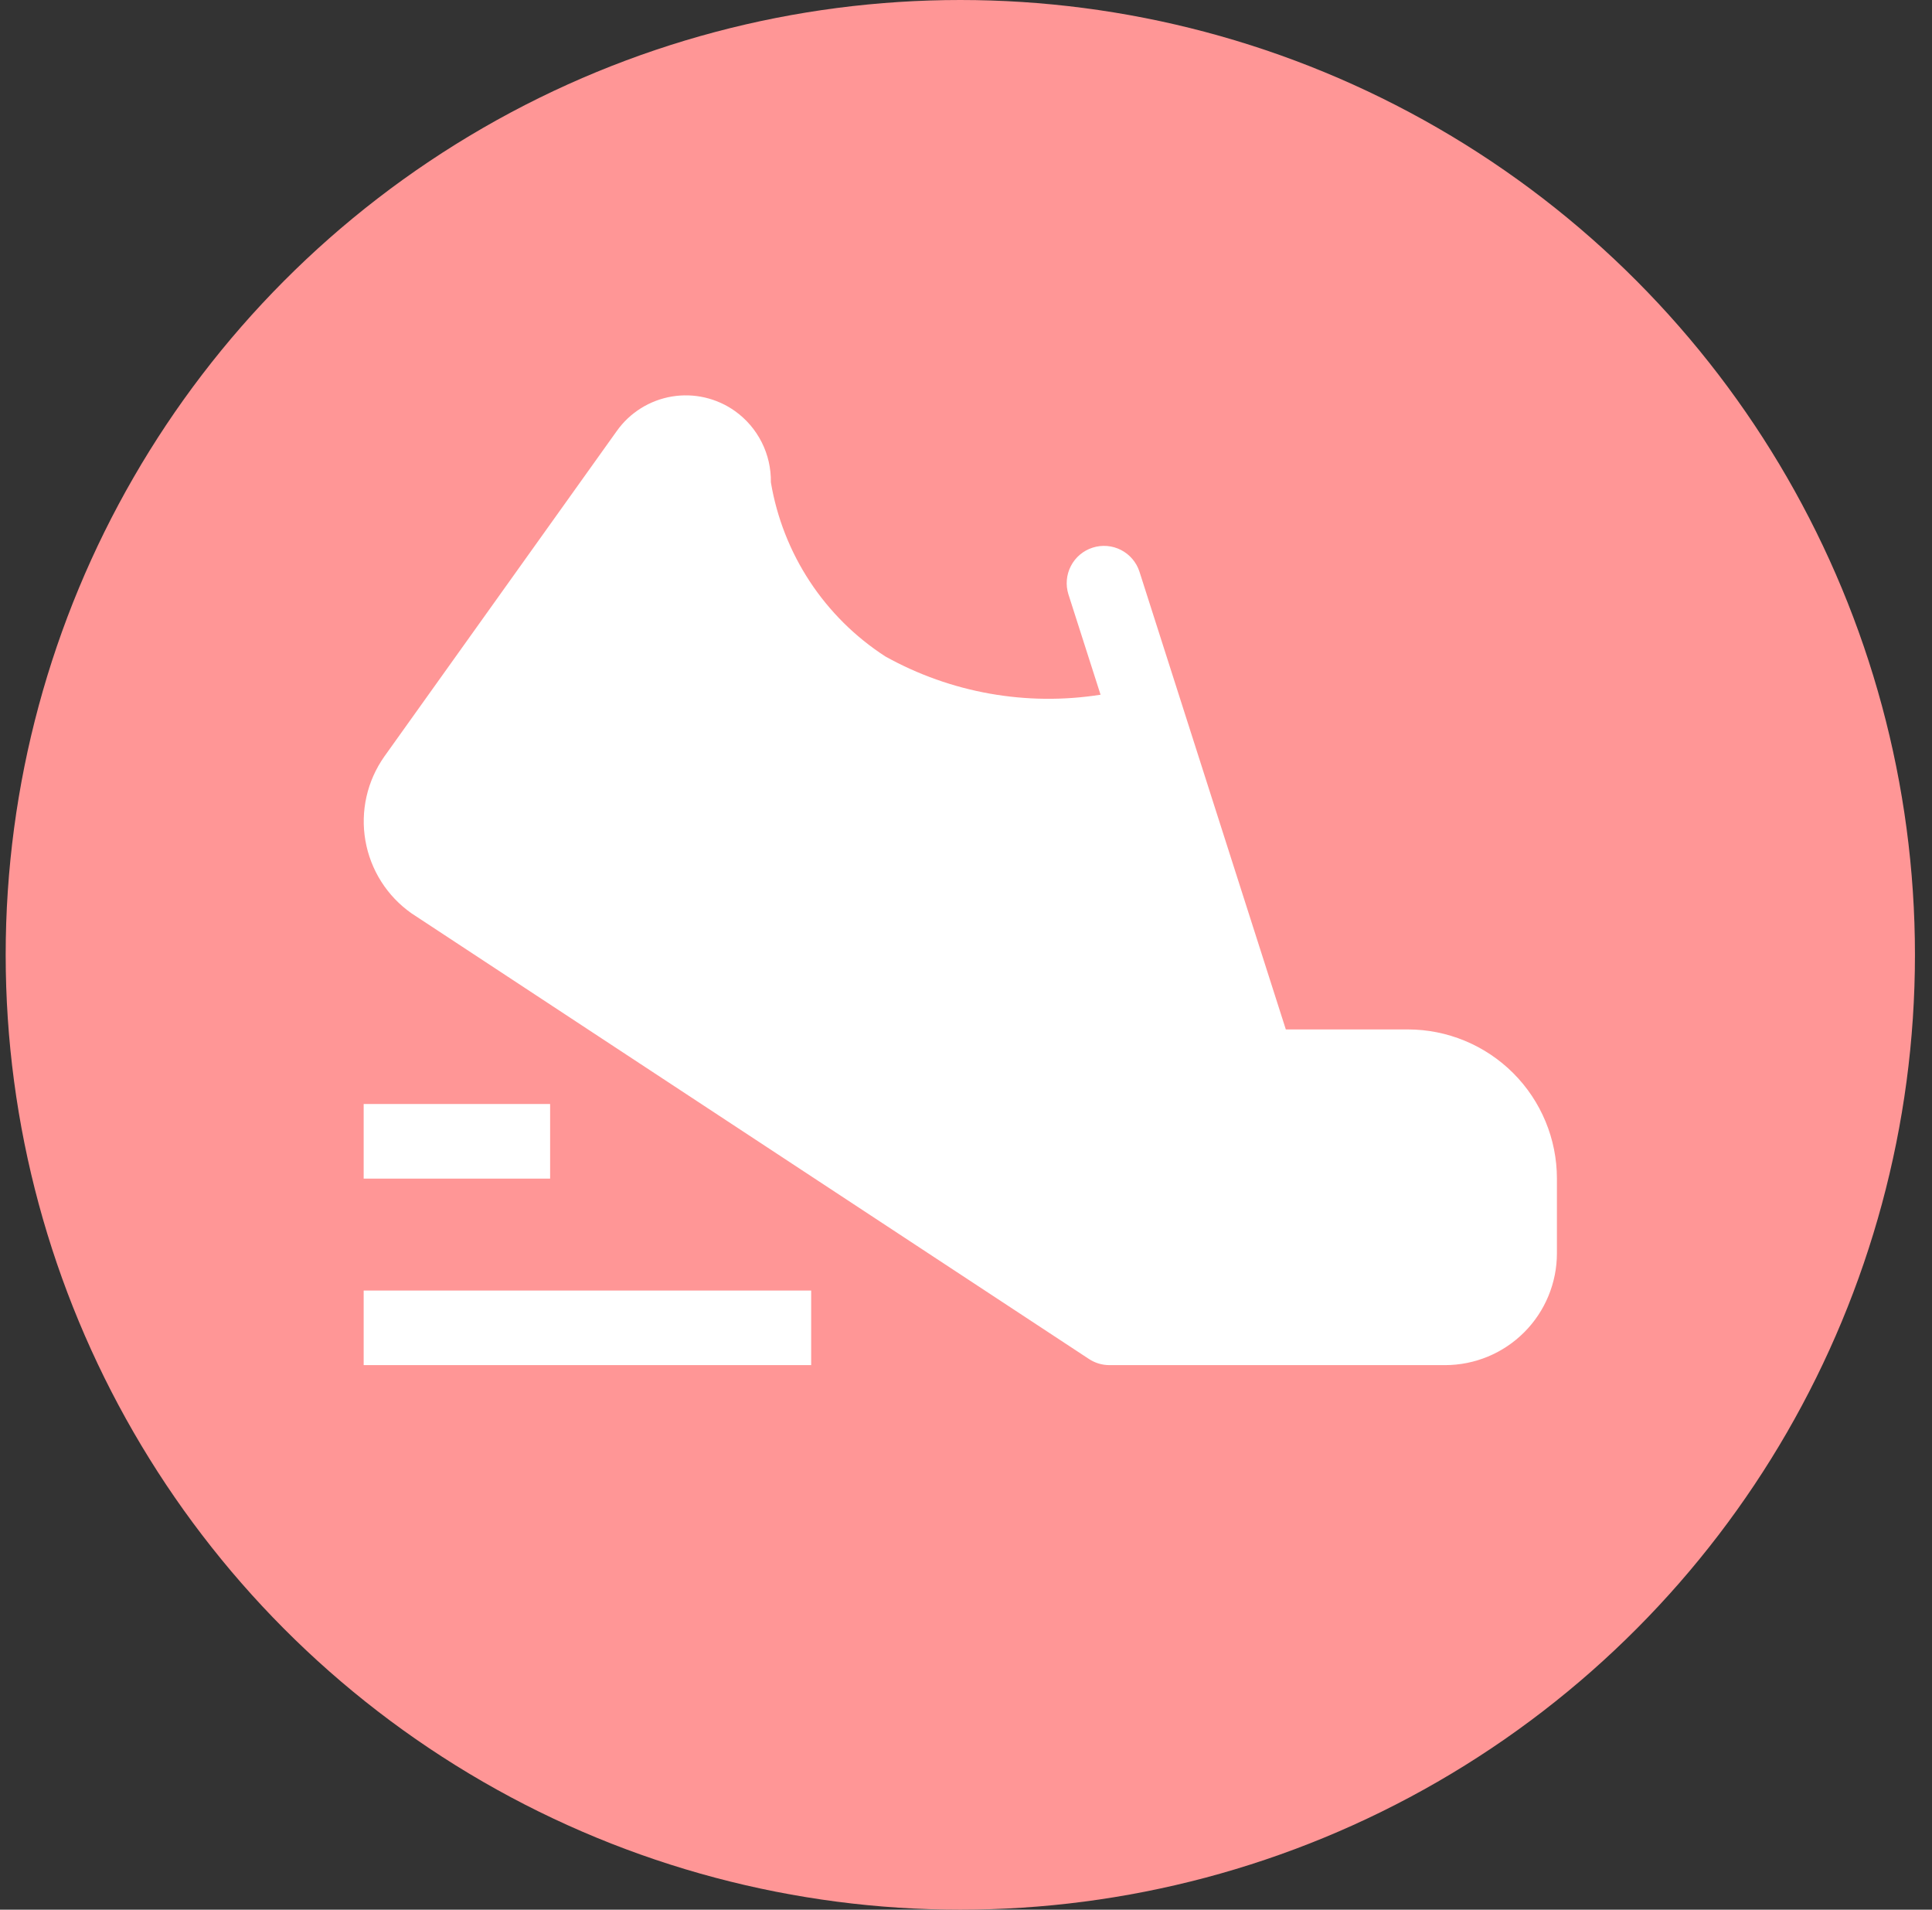 <svg width="85" height="84" viewBox="0 0 85 84" fill="none" xmlns="http://www.w3.org/2000/svg">
<rect x="0" y="0" width="85" height="84" fill="#333333" stroke="none"/>
<circle cx="42.25" cy="42" r="42" fill="#FF9696"/>
<g clip-path="url(#clip0_115_743)">
<path d="M63.576 60.047H48.811C48.49 60.047 48.176 59.953 47.908 59.776L18.108 40.176C17.575 39.802 17.121 39.327 16.773 38.778C16.424 38.228 16.187 37.615 16.076 36.974C15.964 36.333 15.981 35.676 16.124 35.041C16.267 34.407 16.535 33.806 16.91 33.275L27.14 18.953C27.424 18.554 27.785 18.215 28.2 17.956C28.616 17.697 29.078 17.522 29.561 17.441C30.044 17.361 30.539 17.376 31.016 17.487C31.493 17.598 31.944 17.801 32.342 18.086C32.838 18.442 33.24 18.912 33.514 19.457C33.788 20.002 33.925 20.605 33.915 21.215C34.177 22.772 34.76 24.257 35.627 25.576C36.494 26.895 37.627 28.018 38.952 28.875C41.831 30.478 45.165 31.071 48.42 30.558L47.006 26.143C46.876 25.73 46.915 25.281 47.115 24.896C47.314 24.511 47.658 24.221 48.072 24.089C48.485 23.957 48.933 23.994 49.319 24.191C49.705 24.389 49.997 24.732 50.131 25.144L56.571 45.281H61.936C63.676 45.281 65.345 45.973 66.576 47.203C67.807 48.434 68.498 50.103 68.498 51.844V55.125C68.498 56.43 67.98 57.682 67.056 58.605C66.133 59.528 64.882 60.047 63.576 60.047Z" fill="white"/>
<path d="M35.688 56.766H16V60.047H35.688V56.766Z" fill="white"/>
<path d="M24.203 48.562H16V51.844H24.203V48.562Z" fill="white"/>
</g>
<defs>
<clipPath id="clip0_115_743">
<rect width="52.5" height="52.5" fill="white" transform="translate(16 15.75)"/>
</clipPath>
</defs>
</svg>
